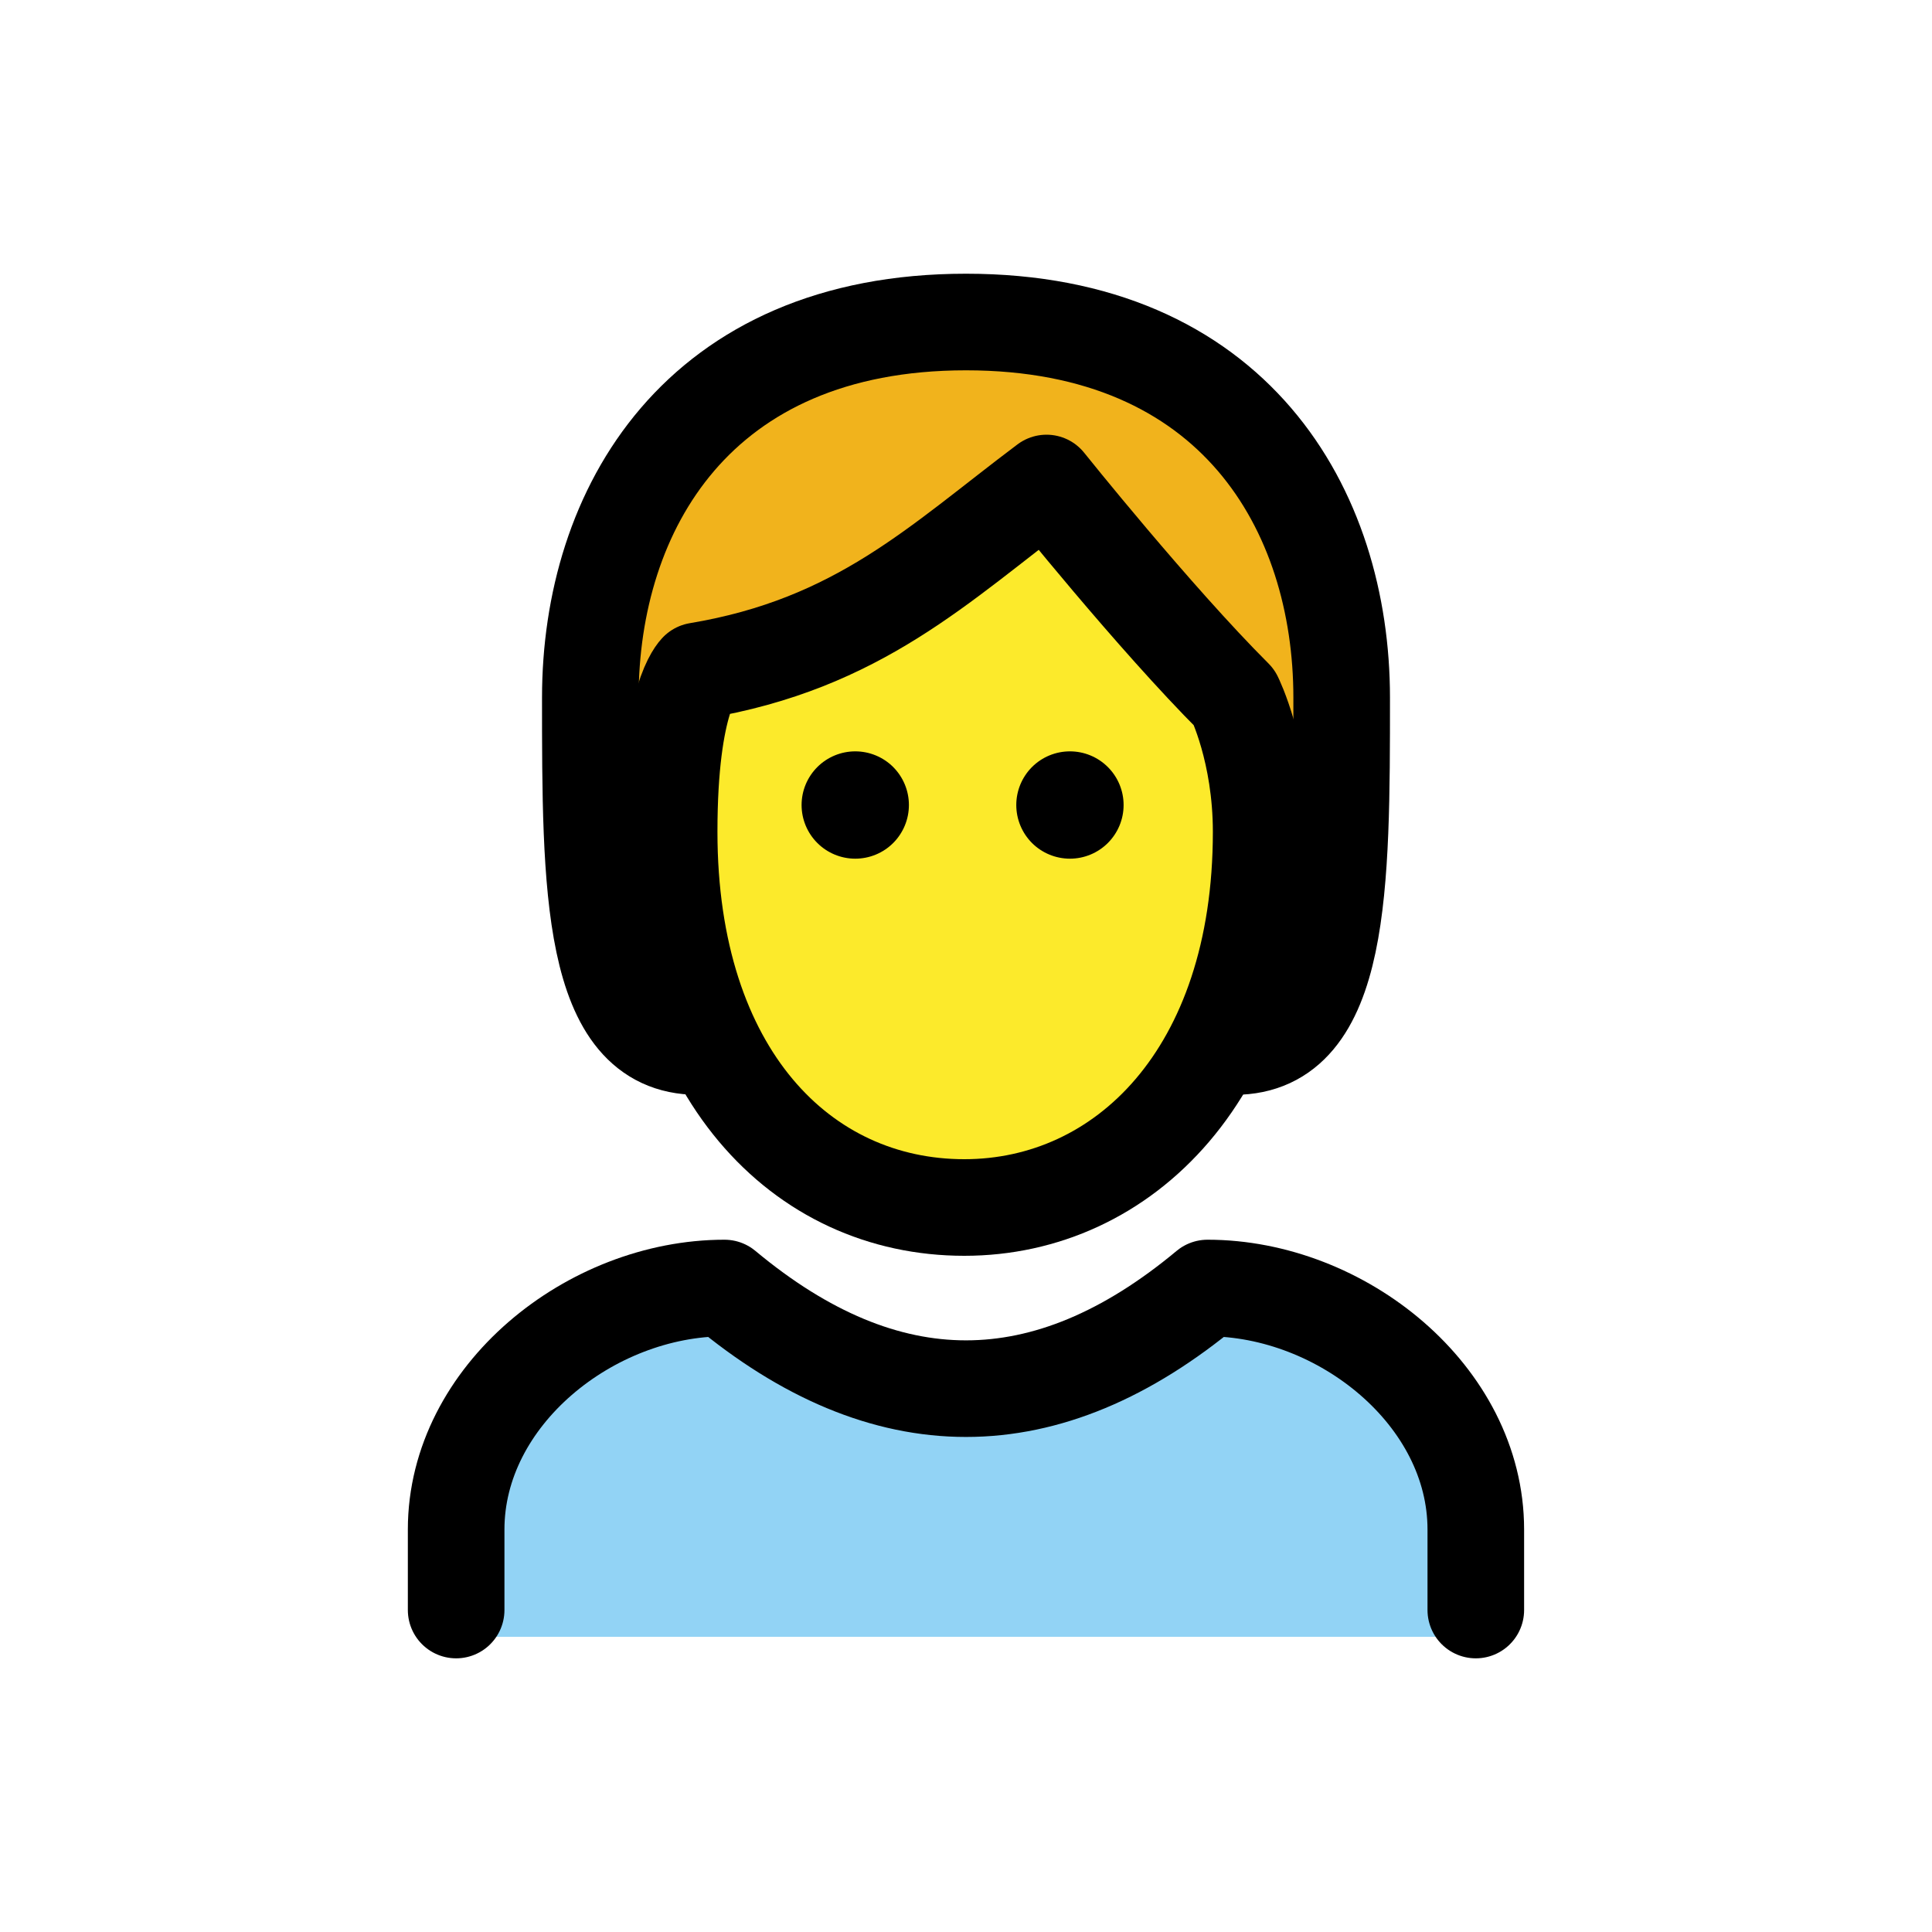 <svg width="40" height="40" viewBox="0 0 40 40" fill="none" xmlns="http://www.w3.org/2000/svg">
<path d="M9.444 33.889V31.667C9.444 28.892 12.227 26.667 15 26.667C18.333 29.445 21.667 29.445 25 26.667C27.774 26.667 30.555 28.892 30.555 31.667V33.889" fill="#92D3F5"/>
<path d="M14.444 21.667C12.222 21.667 12.222 18.334 12.222 14.445C12.222 10.556 14.444 6.667 20 6.667C25.555 6.667 27.778 10.556 27.778 14.445C27.778 18.334 27.778 21.667 25.555 21.667" fill="#F1B31C"/>
<path d="M13.854 17.222C13.854 22.222 16.596 25 19.965 25C23.263 25 26.111 22.222 26.111 17.222C26.111 15.556 25.556 14.444 25.556 14.444C23.889 12.778 21.667 10 21.667 10C19.445 11.667 17.778 13.333 14.445 13.889C14.445 13.889 13.854 14.444 13.854 17.222Z" fill="#FCEA2B"/>
<path d="M14.444 21.667C12.222 21.667 12.222 18.334 12.222 14.445C12.222 10.556 14.444 6.667 20 6.667C25.555 6.667 27.778 10.556 27.778 14.445C27.778 18.334 27.778 21.667 25.555 21.667M9.444 33.334V31.667C9.444 28.892 12.227 26.667 15 26.667C18.333 29.445 21.667 29.445 25 26.667C27.774 26.667 30.555 28.892 30.555 31.667V33.334" stroke="black" stroke-width="2" stroke-linecap="round" stroke-linejoin="round"/>
<path d="M23.263 16.667C23.263 16.962 23.146 17.244 22.937 17.453C22.729 17.661 22.446 17.778 22.152 17.778C21.857 17.778 21.574 17.661 21.366 17.453C21.158 17.244 21.041 16.962 21.041 16.667C21.041 16.372 21.158 16.09 21.366 15.881C21.574 15.673 21.857 15.556 22.152 15.556C22.446 15.556 22.729 15.673 22.937 15.881C23.146 16.09 23.263 16.372 23.263 16.667ZM18.818 16.667C18.818 16.962 18.701 17.244 18.493 17.453C18.285 17.661 18.002 17.778 17.707 17.778C17.413 17.778 17.13 17.661 16.922 17.453C16.713 17.244 16.596 16.962 16.596 16.667C16.596 16.372 16.713 16.09 16.922 15.881C17.13 15.673 17.413 15.556 17.707 15.556C18.002 15.556 18.285 15.673 18.493 15.881C18.701 16.09 18.818 16.372 18.818 16.667Z" fill="black"/>
<path d="M13.854 17.222C13.854 22.222 16.596 25 19.965 25C23.263 25 26.111 22.222 26.111 17.222C26.111 15.556 25.556 14.444 25.556 14.444C23.889 12.778 21.667 10 21.667 10C19.445 11.667 17.778 13.333 14.445 13.889C14.445 13.889 13.854 14.444 13.854 17.222Z" stroke="black" stroke-width="2" stroke-linejoin="round"/>
</svg>
